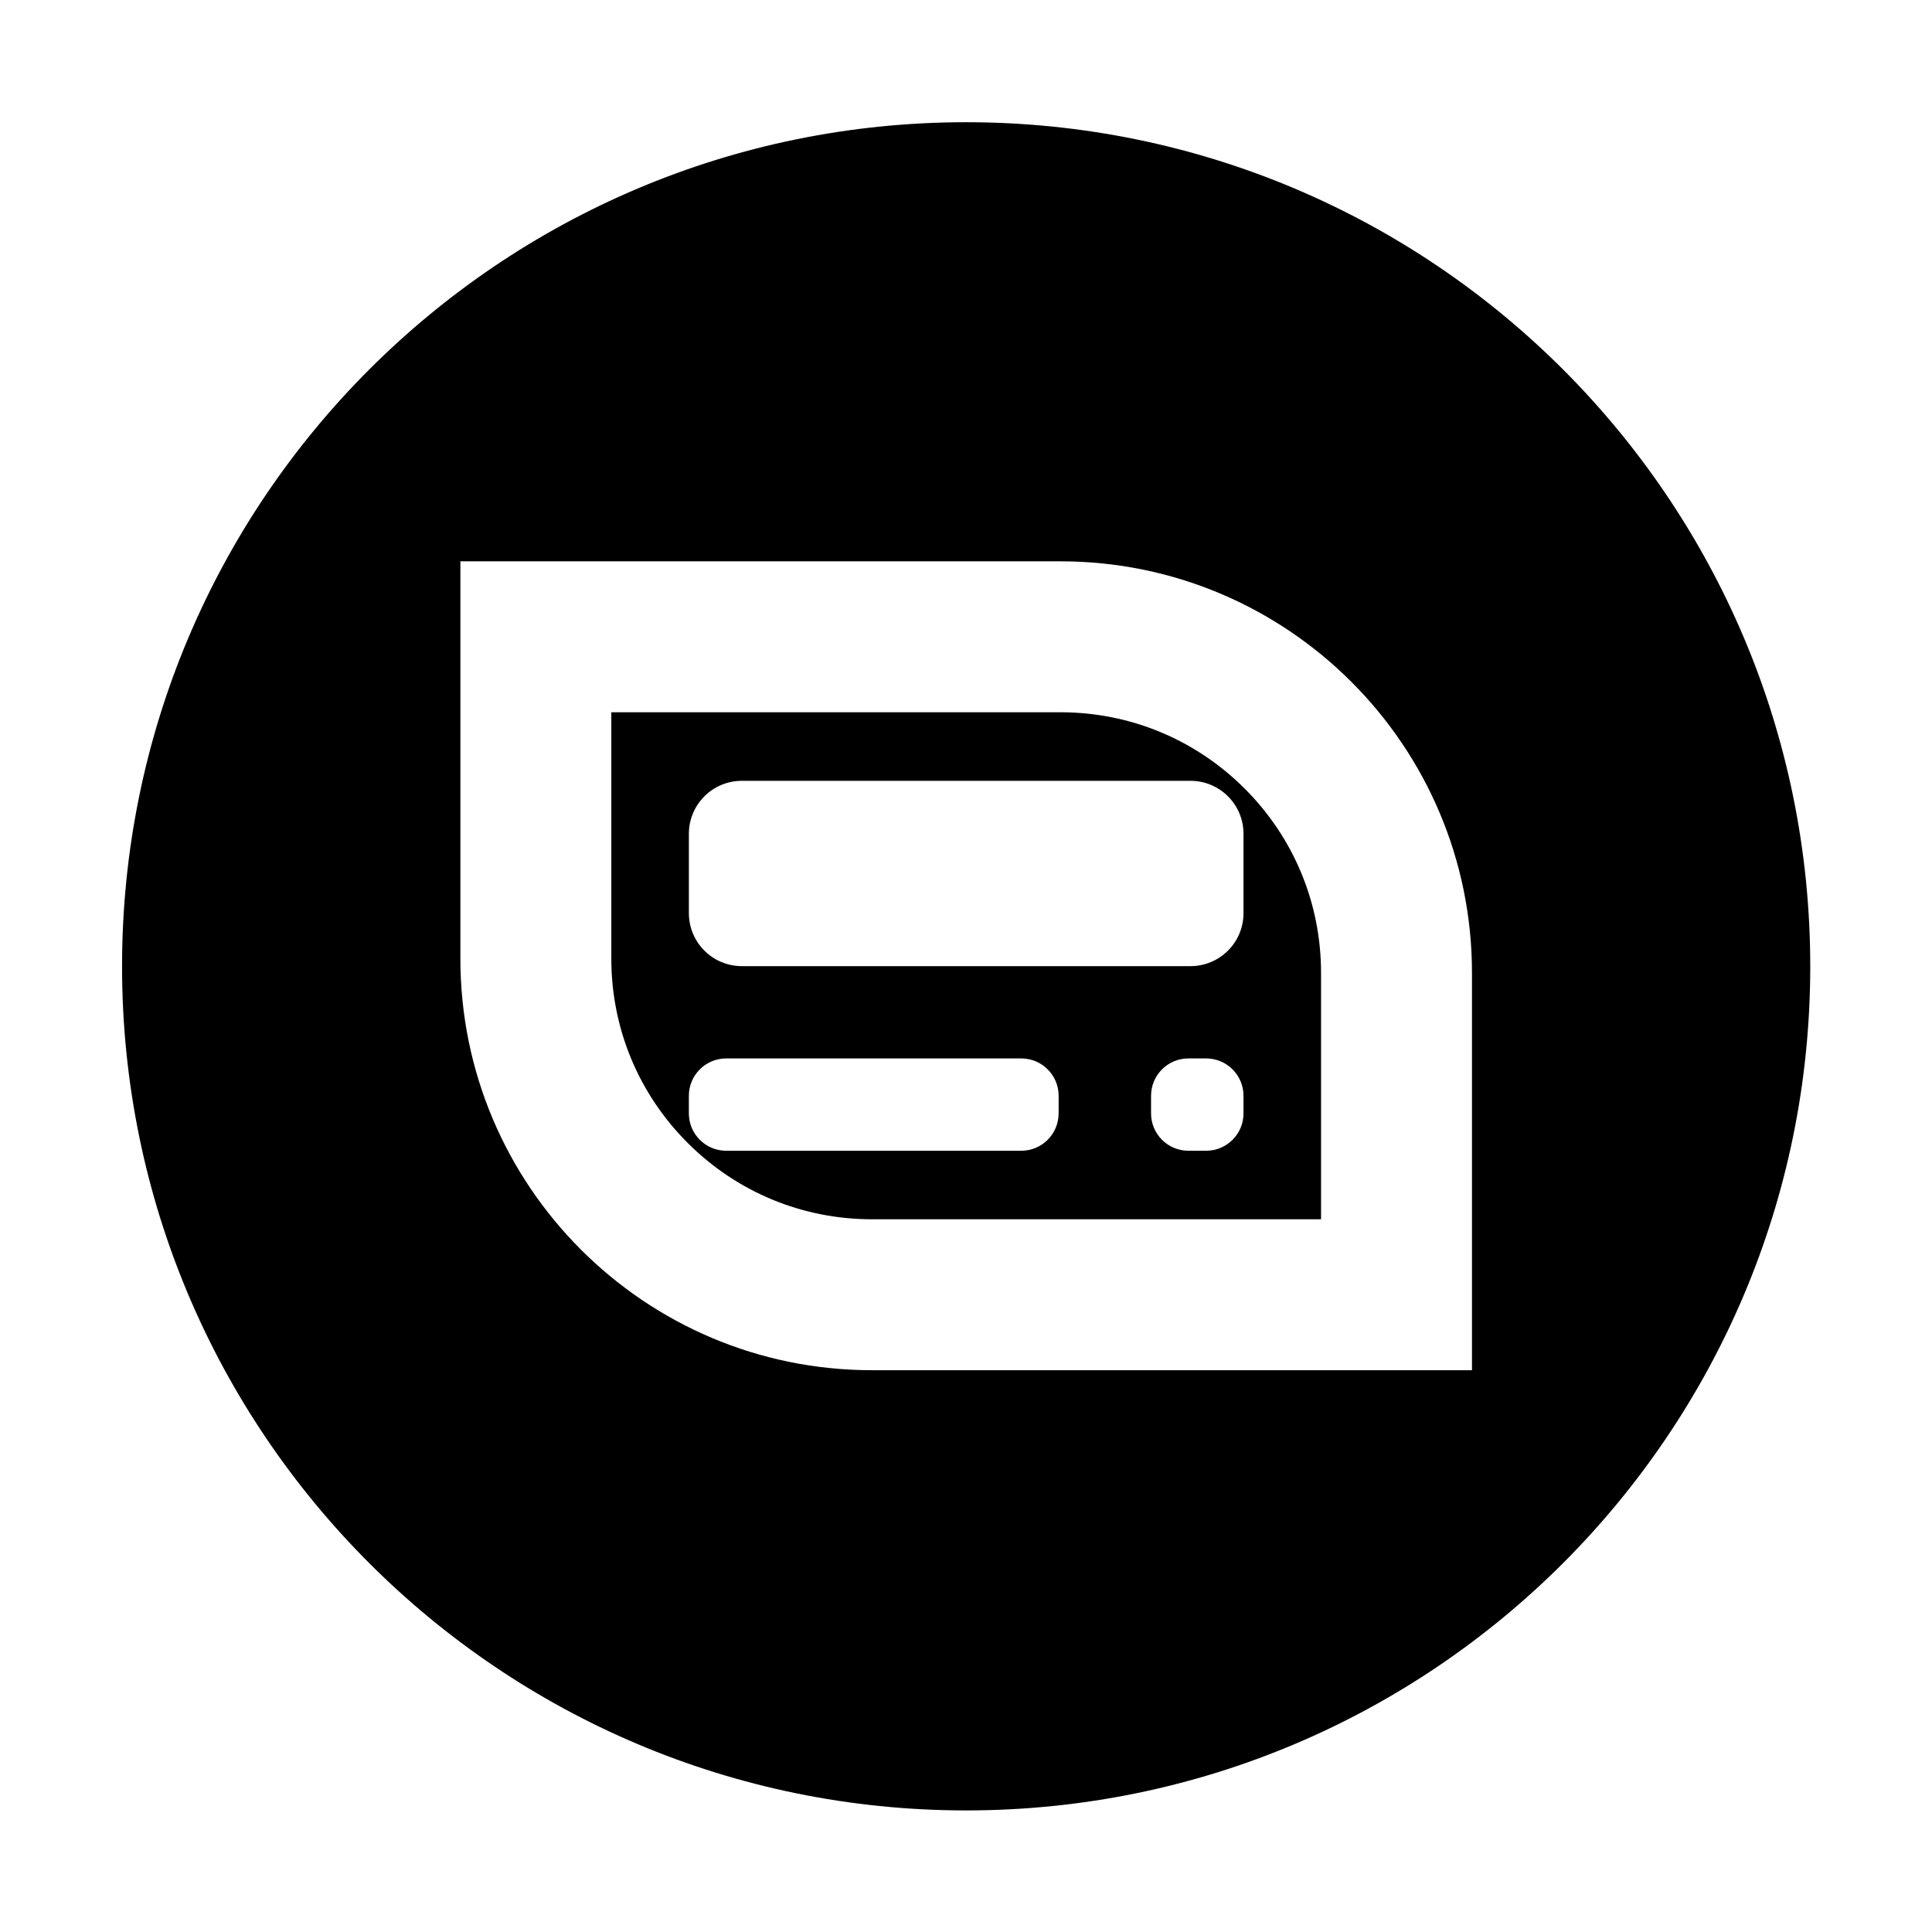 <?xml version="1.0" encoding="utf-8"?>
<!-- Generator: Adobe Illustrator 23.0.0, SVG Export Plug-In . SVG Version: 6.00 Build 0)  -->
<svg version="1.1" id="图层_1" xmlns="http://www.w3.org/2000/svg" xmlns:xlink="http://www.w3.org/1999/xlink" x="0px" y="0px"
	 viewBox="0 0 1024 1024" style="enable-background:new 0 0 1024 1024;" xml:space="preserve">
<g>
	<path d="M562,377.51H324.01v130.55c0,36.91,14.37,71.61,40.47,97.71c26.1,26.1,60.8,40.47,97.71,40.47h237.99V515.69
		c0-36.91-14.37-71.61-40.47-97.71C633.61,391.89,598.91,377.51,562,377.51z M561.09,590.12c0,10.93-8.86,19.8-19.8,19.8H384.91
		c-10.93,0-19.8-8.86-19.8-19.8v-9.33c0-10.93,8.86-19.8,19.8-19.8H541.3c10.93,0,19.8,8.86,19.8,19.8V590.12z M659.08,590.12
		c0,10.93-8.86,19.8-19.8,19.8h-9.4c-10.93,0-19.8-8.86-19.8-19.8v-9.33c0-10.93,8.86-19.8,19.8-19.8h9.4
		c10.93,0,19.8,8.86,19.8,19.8V590.12z M659.08,483.99c0,15.51-12.57,28.08-28.08,28.08H393.2c-15.51,0-28.08-12.57-28.08-28.08
		v-42.06c0-15.51,12.57-28.08,28.08-28.08H631c15.51,0,28.08,12.57,28.08,28.08V483.99z"/>
	<path d="M512.08,64.78C265,64.78,64.69,265.08,64.69,512.17S265,959.56,512.08,959.56s447.39-200.3,447.39-447.39
		S759.17,64.78,512.08,64.78z M780.18,726.24H462.19c-120.5,0-218.18-97.68-218.18-218.18V297.51H562
		c120.5,0,218.18,97.68,218.18,218.18V726.24z"/>
</g>
</svg>
